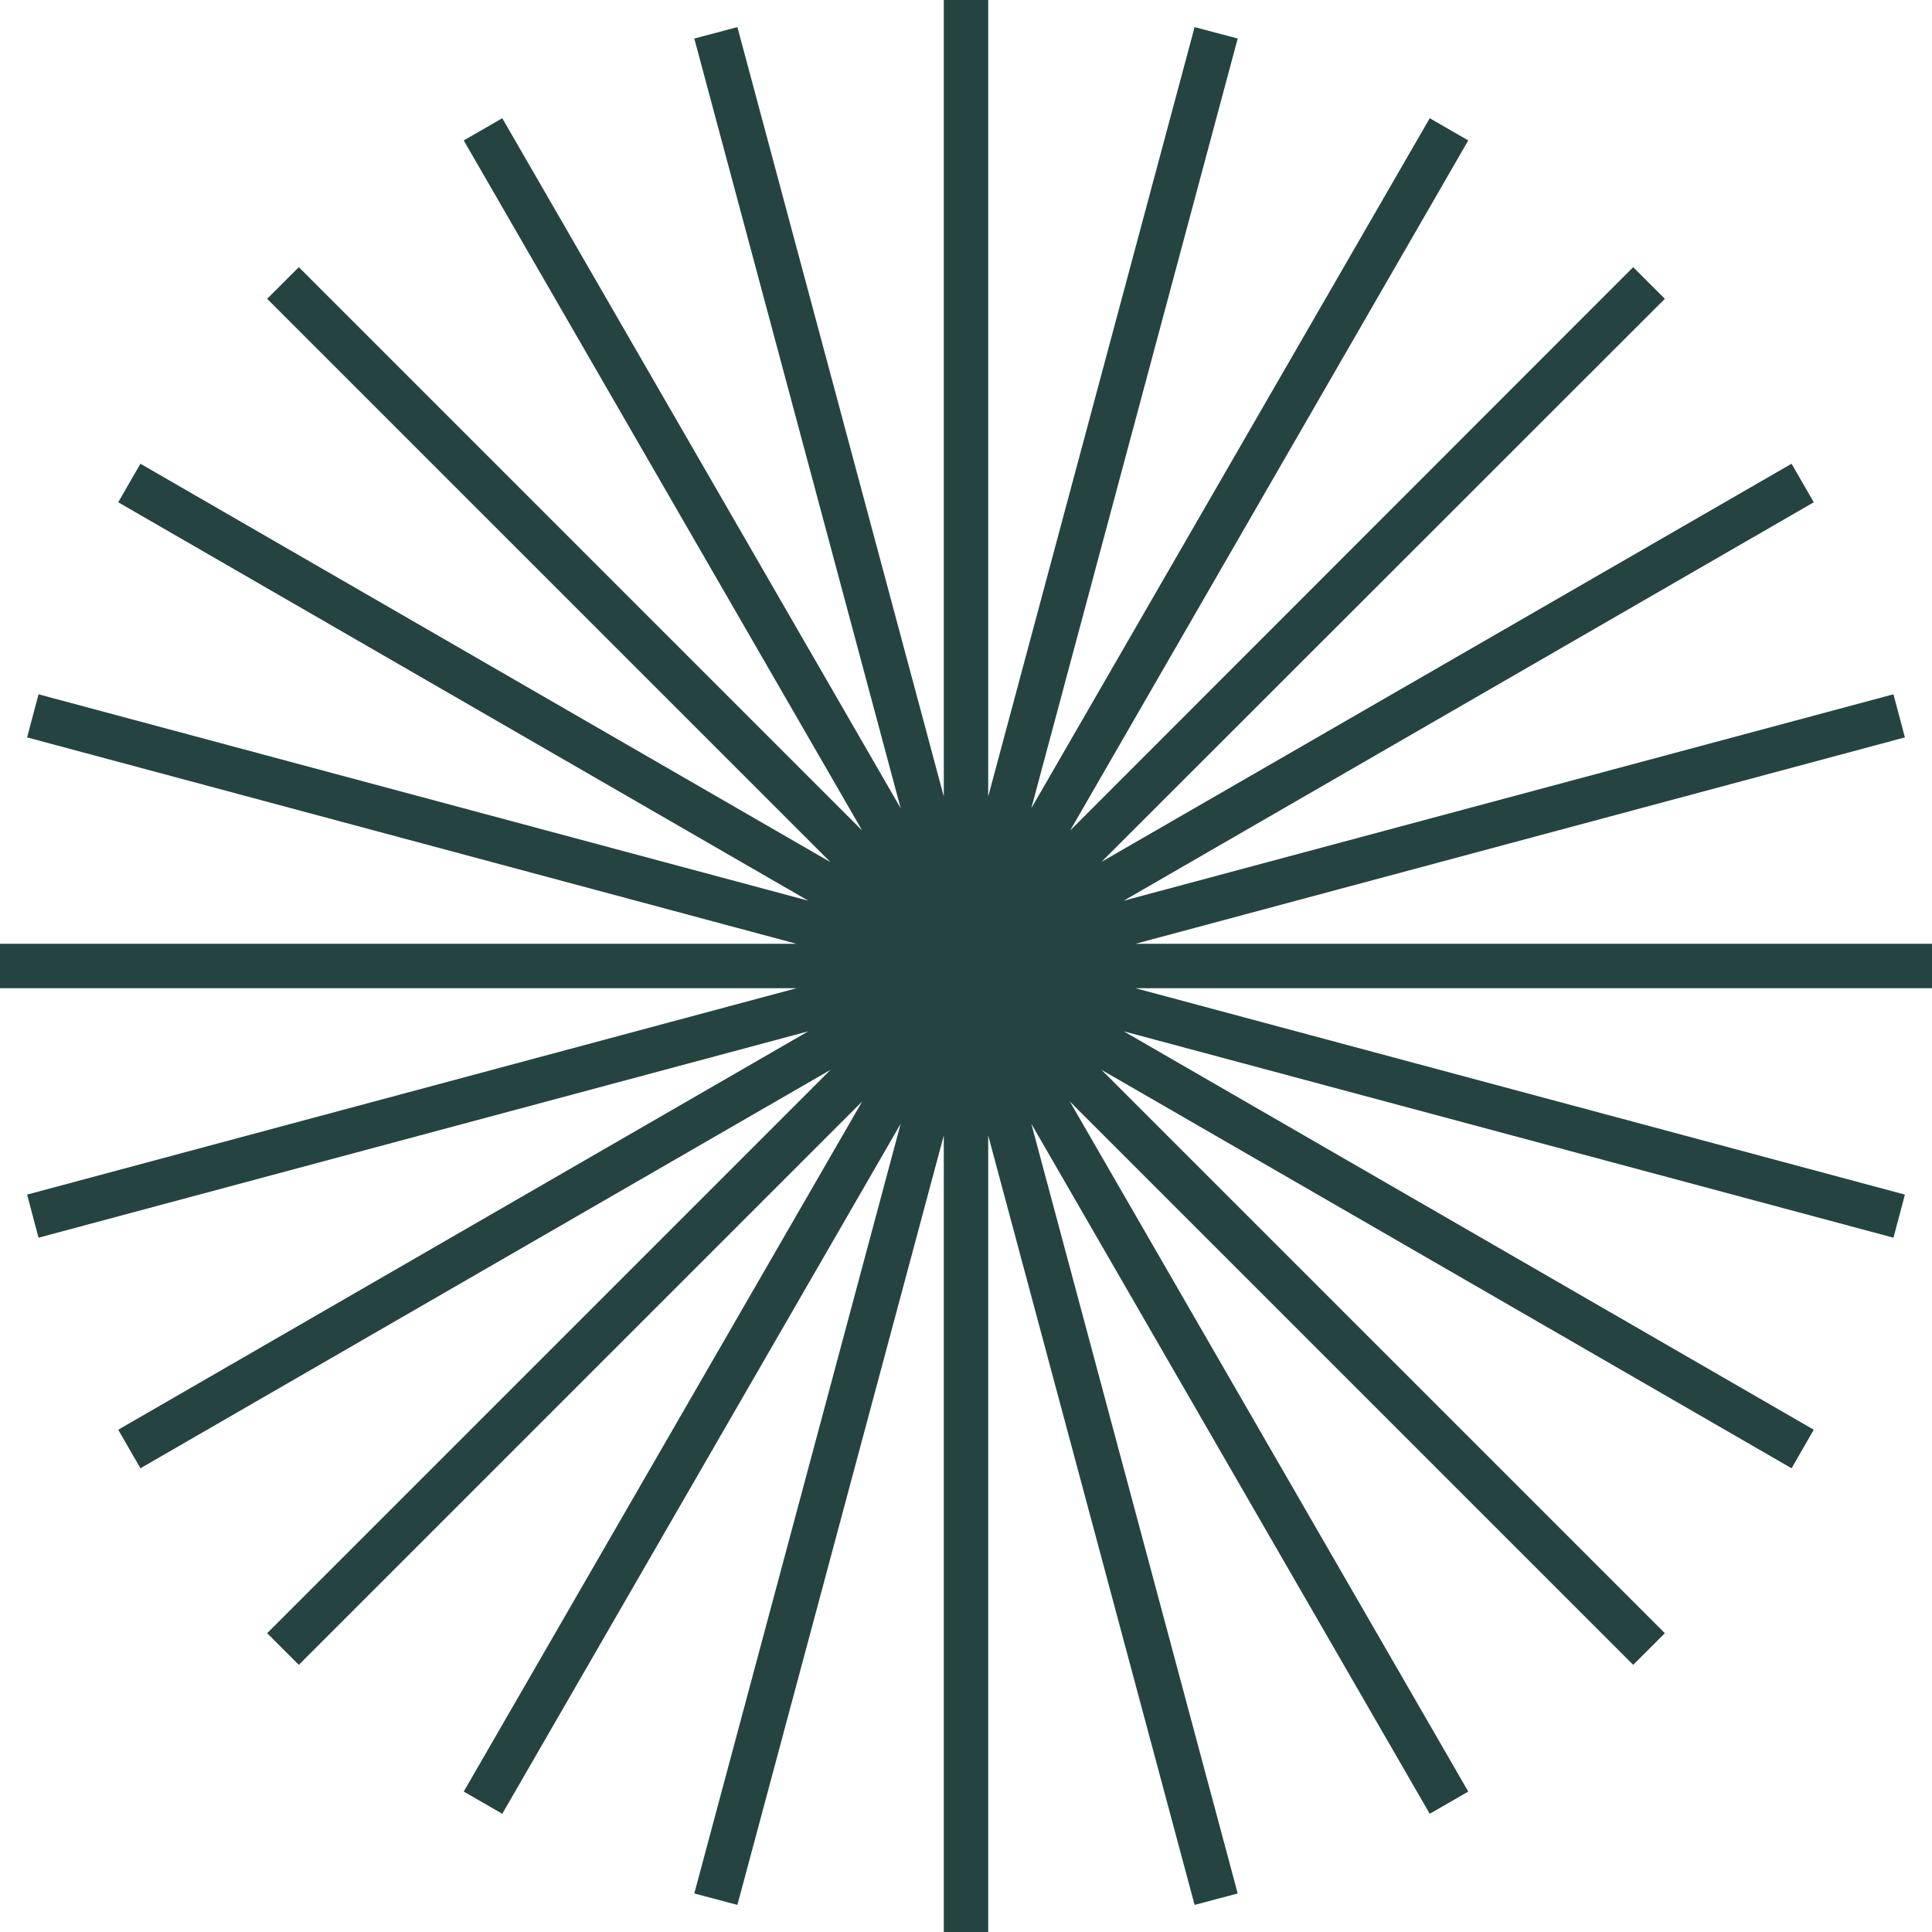 <?xml version="1.0" encoding="UTF-8"?>
<svg id="Capa_2" data-name="Capa 2" xmlns="http://www.w3.org/2000/svg" viewBox="0 0 59.16 59.16">
  <defs>
    <style>
      .cls-1 {
        fill: #254441;
      }
    </style>
  </defs>
  <g id="Capa_1-2" data-name="Capa 1">
    <polygon class="cls-1" points="59.16 28.9 34.77 28.9 58.33 22.58 57.98 21.26 34.41 27.58 55.54 15.38 54.86 14.2 33.73 26.39 50.98 9.15 50.01 8.18 32.77 25.43 44.96 4.3 43.78 3.62 31.58 24.75 37.9 1.18 36.58 .83 30.26 24.39 30.26 0 28.9 0 28.9 24.39 22.58 .83 21.26 1.18 27.58 24.75 15.38 3.62 14.2 4.3 26.4 25.43 9.15 8.18 8.18 9.15 25.43 26.4 4.3 14.2 3.62 15.38 24.75 27.58 1.18 21.26 .83 22.58 24.39 28.9 0 28.9 0 30.26 24.39 30.26 .83 36.58 1.18 37.9 24.75 31.58 3.62 43.78 4.3 44.96 25.43 32.76 8.18 50.01 9.15 50.98 26.4 33.73 14.2 54.86 15.38 55.54 27.58 34.41 21.26 57.98 22.58 58.33 28.9 34.77 28.9 59.16 30.26 59.16 30.26 34.77 36.58 58.33 37.9 57.98 31.58 34.41 43.78 55.54 44.96 54.86 32.76 33.73 50.01 50.98 50.98 50.01 33.73 32.76 54.86 44.96 55.54 43.78 34.41 31.58 57.98 37.9 58.33 36.58 34.77 30.26 59.16 30.26 59.16 28.9"/>
  </g>
</svg>